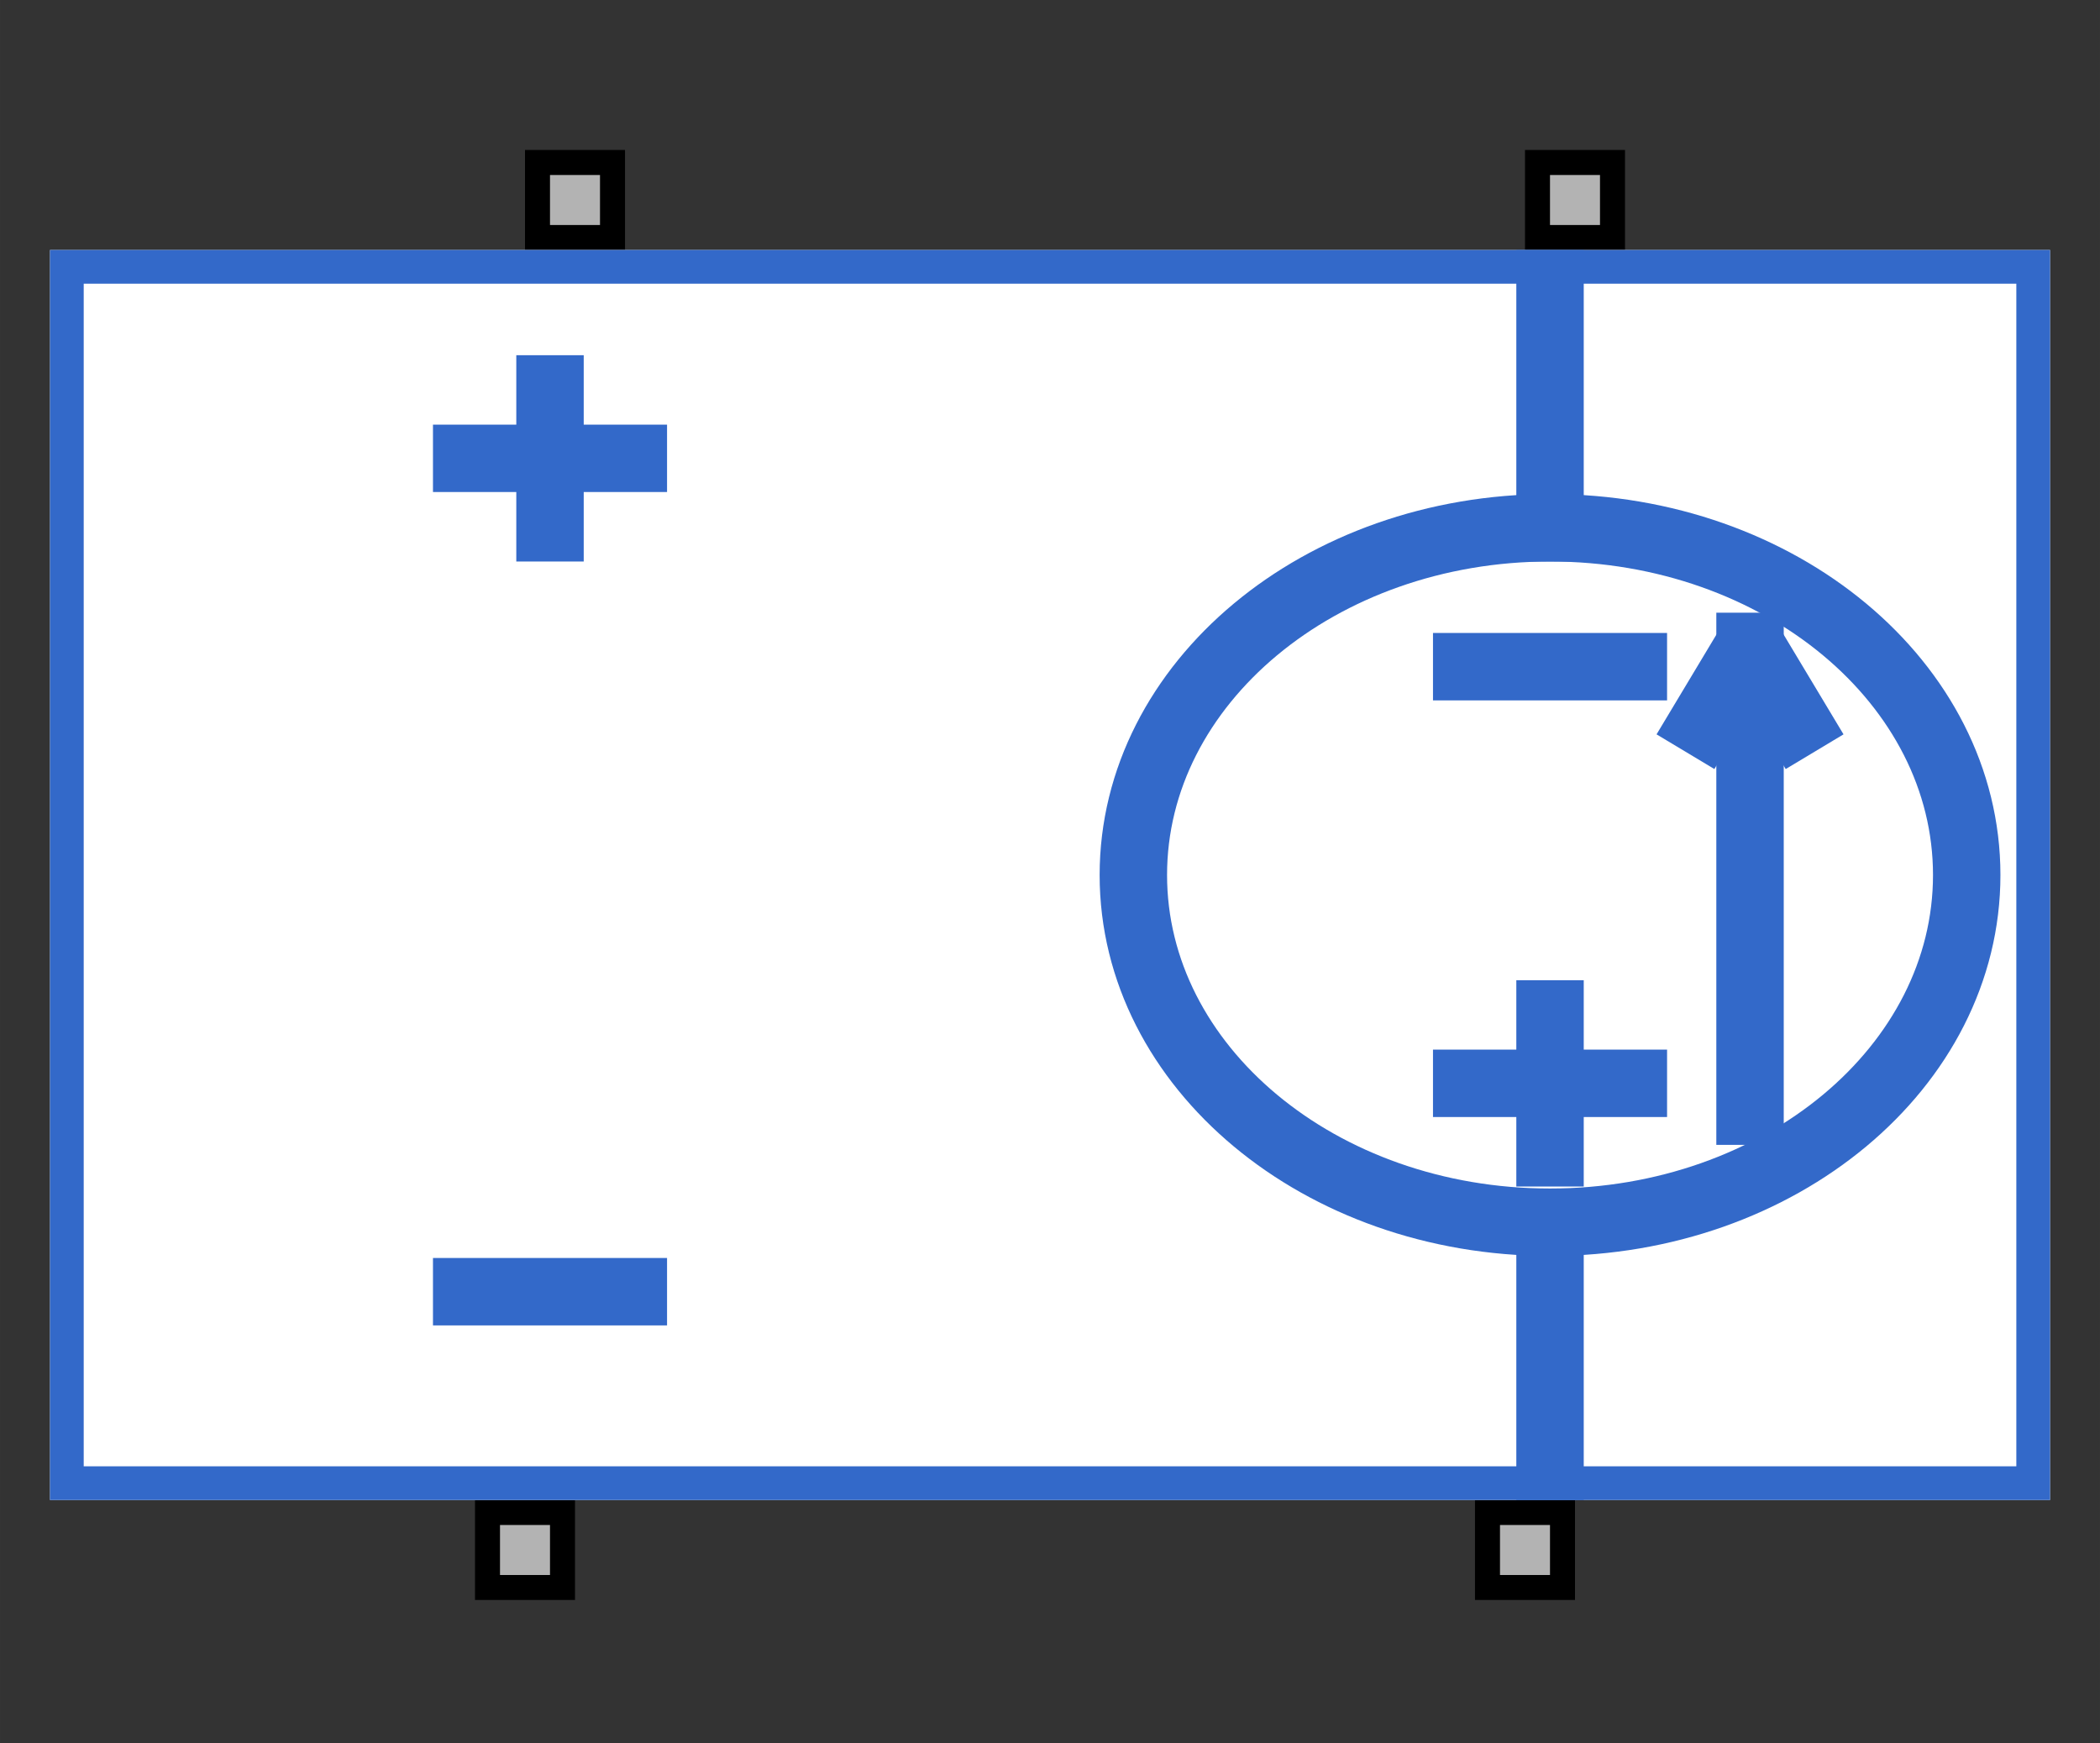 <?xml version="1.0" encoding="UTF-8"?><svg width="52.917mm" height="43.921mm" viewBox="0 0 200 166" xmlns="http://www.w3.org/2000/svg" xmlns:xlink="http://www.w3.org/1999/xlink"><rect x="0" y="0" width="200" height="166" fill="#333333" stroke="none"/><g fill="none" stroke="black" stroke-width="1" fill-rule="evenodd" stroke-linecap="square" stroke-linejoin="bevel"><g clip-path="none" fill="none" opacity="1" stroke="none" stroke-opacity="0" transform="matrix(1,0,0,1,0,0)"><path d="M0,0 L200,0 L200,166 L0,166 L0,0 z" fill-rule="evenodd" vector-effect="none"/></g><defs><clipPath id="clip6"><path d="M0,0 L10,0 L10,10 L0,10 L0,0 z"/></clipPath></defs><g clip-path="url(#clip6)" fill="#b3b3b3" fill-opacity="1" opacity="1" stroke="none" stroke-opacity="0" transform="matrix(-4.37359e-16,2.381,-2.381,-4.37359e-16,157.143,142.857)"><path d="M0.5,3.5 L3.5,3.5 L3.5,6.5 L0.5,6.5 L0.5,3.5 z" fill-rule="evenodd" vector-effect="none"/></g><defs><clipPath id="clip8"><path d="M0,0 L10,0 L10,10 L0,10 L0,0 z"/></clipPath></defs><g clip-path="url(#clip8)" fill="#000000" fill-opacity="1" opacity="1" stroke="none" stroke-opacity="0" transform="matrix(-4.37359e-16,2.381,-2.381,-4.37359e-16,157.143,142.857)"><path d="M3,4 L3,6 L1,6 L1,4 L3,4 M4,3 L0,3 L0,7 L4,7 L4,3" fill-rule="nonzero" vector-effect="none"/></g><defs><clipPath id="clip28"><path d="M0,0 L10,0 L10,10 L0,10 L0,0 z"/></clipPath></defs><g clip-path="url(#clip28)" fill="#b3b3b3" fill-opacity="1" opacity="1" stroke="none" stroke-opacity="0" transform="matrix(-4.37359e-16,2.381,-2.381,-4.37359e-16,61.905,142.857)"><path d="M0.5,3.5 L3.5,3.5 L3.5,6.5 L0.5,6.5 L0.5,3.5 z" fill-rule="evenodd" vector-effect="none"/></g><defs><clipPath id="clip30"><path d="M0,0 L10,0 L10,10 L0,10 L0,0 z"/></clipPath></defs><g clip-path="url(#clip30)" fill="#000000" fill-opacity="1" opacity="1" stroke="none" stroke-opacity="0" transform="matrix(-4.37359e-16,2.381,-2.381,-4.37359e-16,61.905,142.857)"><path d="M3,4 L3,6 L1,6 L1,4 L3,4 M4,3 L0,3 L0,7 L4,7 L4,3" fill-rule="nonzero" vector-effect="none"/></g><defs><clipPath id="clip50"><path d="M0,0 L10,0 L10,10 L0,10 L0,0 z"/></clipPath></defs><g clip-path="url(#clip50)" fill="#b3b3b3" fill-opacity="1" opacity="1" stroke="none" stroke-opacity="0" transform="matrix(1.45786e-16,-2.381,2.381,1.45786e-16,138.095,23.809)"><path d="M0.5,3.5 L3.5,3.5 L3.5,6.5 L0.5,6.5 L0.5,3.5 z" fill-rule="evenodd" vector-effect="none"/></g><defs><clipPath id="clip52"><path d="M0,0 L10,0 L10,10 L0,10 L0,0 z"/></clipPath></defs><g clip-path="url(#clip52)" fill="#000000" fill-opacity="1" opacity="1" stroke="none" stroke-opacity="0" transform="matrix(1.45786e-16,-2.381,2.381,1.45786e-16,138.095,23.809)"><path d="M3,4 L3,6 L1,6 L1,4 L3,4 M4,3 L0,3 L0,7 L4,7 L4,3" fill-rule="nonzero" vector-effect="none"/></g><defs><clipPath id="clip72"><path d="M0,0 L10,0 L10,10 L0,10 L0,0 z"/></clipPath></defs><g clip-path="url(#clip72)" fill="#b3b3b3" fill-opacity="1" opacity="1" stroke="none" stroke-opacity="0" transform="matrix(1.45786e-16,-2.381,2.381,1.45786e-16,42.857,23.809)"><path d="M0.5,3.5 L3.5,3.5 L3.5,6.5 L0.5,6.5 L0.5,3.5 z" fill-rule="evenodd" vector-effect="none"/></g><defs><clipPath id="clip74"><path d="M0,0 L10,0 L10,10 L0,10 L0,0 z"/></clipPath></defs><g clip-path="url(#clip74)" fill="#000000" fill-opacity="1" opacity="1" stroke="none" stroke-opacity="0" transform="matrix(1.45786e-16,-2.381,2.381,1.45786e-16,42.857,23.809)"><path d="M3,4 L3,6 L1,6 L1,4 L3,4 M4,3 L0,3 L0,7 L4,7 L4,3" fill-rule="nonzero" vector-effect="none"/></g><defs><clipPath id="clip91"><path d="M-2,-10 L82,-10 L82,60 L-2,60 L-2,-10 z"/></clipPath></defs><g clip-path="url(#clip91)" fill="#ffffff" fill-opacity="1" opacity="1" stroke="none" stroke-opacity="0" transform="matrix(2.381,0,0,2.381,4.762,23.809)"><path d="M0,0 L80,0 L80,50 L0,50 L0,0 z" fill-rule="evenodd" vector-effect="none"/></g><defs><clipPath id="clip95"><path d="M0,0 L80,0 L80,50 L0,50 L0,0 z"/></clipPath></defs><g clip-path="url(#clip95)" fill="none" opacity="1" stroke="none" stroke-opacity="0" transform="matrix(2.381,0,0,2.381,4.762,23.809)"><path d="M0,0 L80,0 L80,50 L0,50 L0,0 z" fill-rule="evenodd" vector-effect="none"/></g><defs><clipPath id="clip105"><path d="M1,1 L51,1 L51,81 L1,81 L1,1 z"/></clipPath></defs><g clip-path="url(#clip105)" fill="none" opacity="1" stroke="#3369c9" stroke-linecap="butt" stroke-linejoin="miter" stroke-miterlimit="20" stroke-opacity="1" stroke-width="2.697" transform="matrix(4.37359e-16,2.381,2.381,-4.37359e-16,2.381,21.429)"><path d="M1,61 L12.111,61" fill-rule="nonzero" vector-effect="none"/></g><defs><clipPath id="clip106"><path d="M1,1 L51,1 L51,81 L1,81 L1,1 z"/></clipPath></defs><g clip-path="url(#clip106)" fill="none" opacity="1" stroke="#3369c9" stroke-linecap="butt" stroke-linejoin="miter" stroke-miterlimit="20" stroke-opacity="1" stroke-width="2.697" transform="matrix(4.37359e-16,2.381,2.381,-4.37359e-16,2.381,21.429)"><path d="M39.889,61 L51,61" fill-rule="nonzero" vector-effect="none"/></g><defs><clipPath id="clip107"><path d="M1,1 L51,1 L51,81 L1,81 L1,1 z"/></clipPath></defs><g clip-path="url(#clip107)" fill="none" opacity="1" stroke="#3369c9" stroke-linecap="butt" stroke-linejoin="miter" stroke-miterlimit="20" stroke-opacity="1" stroke-width="2.697" transform="matrix(4.37359e-16,2.381,2.381,-4.37359e-16,2.381,21.429)"><path d="M34.333,57.667 L34.333,64.333" fill-rule="nonzero" vector-effect="none"/></g><defs><clipPath id="clip108"><path d="M1,1 L51,1 L51,81 L1,81 L1,1 z"/></clipPath></defs><g clip-path="url(#clip108)" fill="none" opacity="1" stroke="#3369c9" stroke-linecap="butt" stroke-linejoin="miter" stroke-miterlimit="20" stroke-opacity="1" stroke-width="2.697" transform="matrix(4.37359e-16,2.381,2.381,-4.37359e-16,2.381,21.429)"><path d="M9.333,17.667 L9.333,24.333" fill-rule="nonzero" vector-effect="none"/></g><defs><clipPath id="clip109"><path d="M1,1 L51,1 L51,81 L1,81 L1,1 z"/></clipPath></defs><g clip-path="url(#clip109)" fill="none" opacity="1" stroke="#3369c9" stroke-linecap="butt" stroke-linejoin="miter" stroke-miterlimit="20" stroke-opacity="1" stroke-width="2.697" transform="matrix(4.37359e-16,2.381,2.381,-4.37359e-16,2.381,21.429)"><path d="M6.556,21 L12.111,21" fill-rule="nonzero" vector-effect="none"/></g><defs><clipPath id="clip110"><path d="M1,1 L51,1 L51,81 L1,81 L1,1 z"/></clipPath></defs><g clip-path="url(#clip110)" fill="none" opacity="1" stroke="#3369c9" stroke-linecap="butt" stroke-linejoin="miter" stroke-miterlimit="20" stroke-opacity="1" stroke-width="2.697" transform="matrix(4.37359e-16,2.381,2.381,-4.37359e-16,2.381,21.429)"><path d="M42.667,17.667 L42.667,24.333" fill-rule="nonzero" vector-effect="none"/></g><defs><clipPath id="clip111"><path d="M1,1 L51,1 L51,81 L1,81 L1,1 z"/></clipPath></defs><g clip-path="url(#clip111)" fill="none" opacity="1" stroke="#3369c9" stroke-linecap="butt" stroke-linejoin="miter" stroke-miterlimit="20" stroke-opacity="1" stroke-width="2.697" transform="matrix(4.37359e-16,2.381,2.381,-4.37359e-16,2.381,21.429)"><path d="M35.445,69 L16.855,69" fill-rule="nonzero" vector-effect="none"/></g><defs><clipPath id="clip112"><path d="M1,1 L51,1 L51,81 L1,81 L1,1 z"/></clipPath></defs><g clip-path="url(#clip112)" fill="none" opacity="1" stroke="#3369c9" stroke-linecap="butt" stroke-linejoin="miter" stroke-miterlimit="20" stroke-opacity="1" stroke-width="2.697" transform="matrix(4.37359e-16,2.381,2.381,-4.37359e-16,2.381,21.429)"><path d="M19.911,67.111 L16.763,69 L19.911,70.889" fill-rule="nonzero" vector-effect="none"/></g><defs><clipPath id="clip113"><path d="M1,1 L51,1 L51,81 L1,81 L1,1 z"/></clipPath></defs><g clip-path="url(#clip113)" fill="none" opacity="1" stroke="#3369c9" stroke-linecap="butt" stroke-linejoin="miter" stroke-miterlimit="20" stroke-opacity="1" stroke-width="2.697" transform="matrix(4.37359e-16,2.381,2.381,-4.37359e-16,2.381,21.429)"><path d="M17.667,57.667 L17.667,64.333" fill-rule="nonzero" vector-effect="none"/></g><defs><clipPath id="clip114"><path d="M1,1 L51,1 L51,81 L1,81 L1,1 z"/></clipPath></defs><g clip-path="url(#clip114)" fill="none" opacity="1" stroke="#3369c9" stroke-linecap="butt" stroke-linejoin="miter" stroke-miterlimit="20" stroke-opacity="1" stroke-width="2.697" transform="matrix(4.37359e-16,2.381,2.381,-4.37359e-16,2.381,21.429)"><path d="M31.556,61 L37.111,61" fill-rule="nonzero" vector-effect="none"/></g><defs><clipPath id="clip115"><path d="M1,1 L51,1 L51,81 L1,81 L1,1 z"/></clipPath></defs><g clip-path="url(#clip115)" fill="none" opacity="1" stroke="#3369c9" stroke-linecap="butt" stroke-linejoin="miter" stroke-miterlimit="4" stroke-opacity="1" stroke-width="2.697" transform="matrix(4.37359e-16,2.381,2.381,-4.37359e-16,2.381,21.429)"><path d="M39.889,61 C39.889,70.205 33.671,77.667 26,77.667 C18.329,77.667 12.111,70.205 12.111,61 C12.111,51.795 18.329,44.333 26,44.333 C33.671,44.333 39.889,51.795 39.889,61 z" fill-rule="nonzero" vector-effect="none"/></g><defs><clipPath id="clip116"><path d="M1,1 L51,1 L51,81 L1,81 L1,1 z"/></clipPath></defs><g clip-path="url(#clip116)" fill="none" opacity="1" stroke="#3369c9" stroke-linecap="butt" stroke-linejoin="miter" stroke-miterlimit="20" stroke-opacity="1" stroke-width="2.697" transform="matrix(4.37359e-16,2.381,2.381,-4.37359e-16,2.381,21.429)"><path d="M1,1 L51,1 L51,81 L1,81 L1,1 z" fill-rule="nonzero" vector-effect="none"/></g><defs><clipPath id="clip136"><path d="M-2,-10 L82,-10 L82,60 L-2,60 L-2,-10 z"/></clipPath></defs><g clip-path="url(#clip136)" fill="none" opacity="1" stroke="none" stroke-opacity="0" transform="matrix(2.381,0,0,2.381,4.762,23.809)"><path d="M0,0 L80,0 L80,50 L0,50 L0,0 z" fill-rule="evenodd" vector-effect="none"/></g></g></svg>
